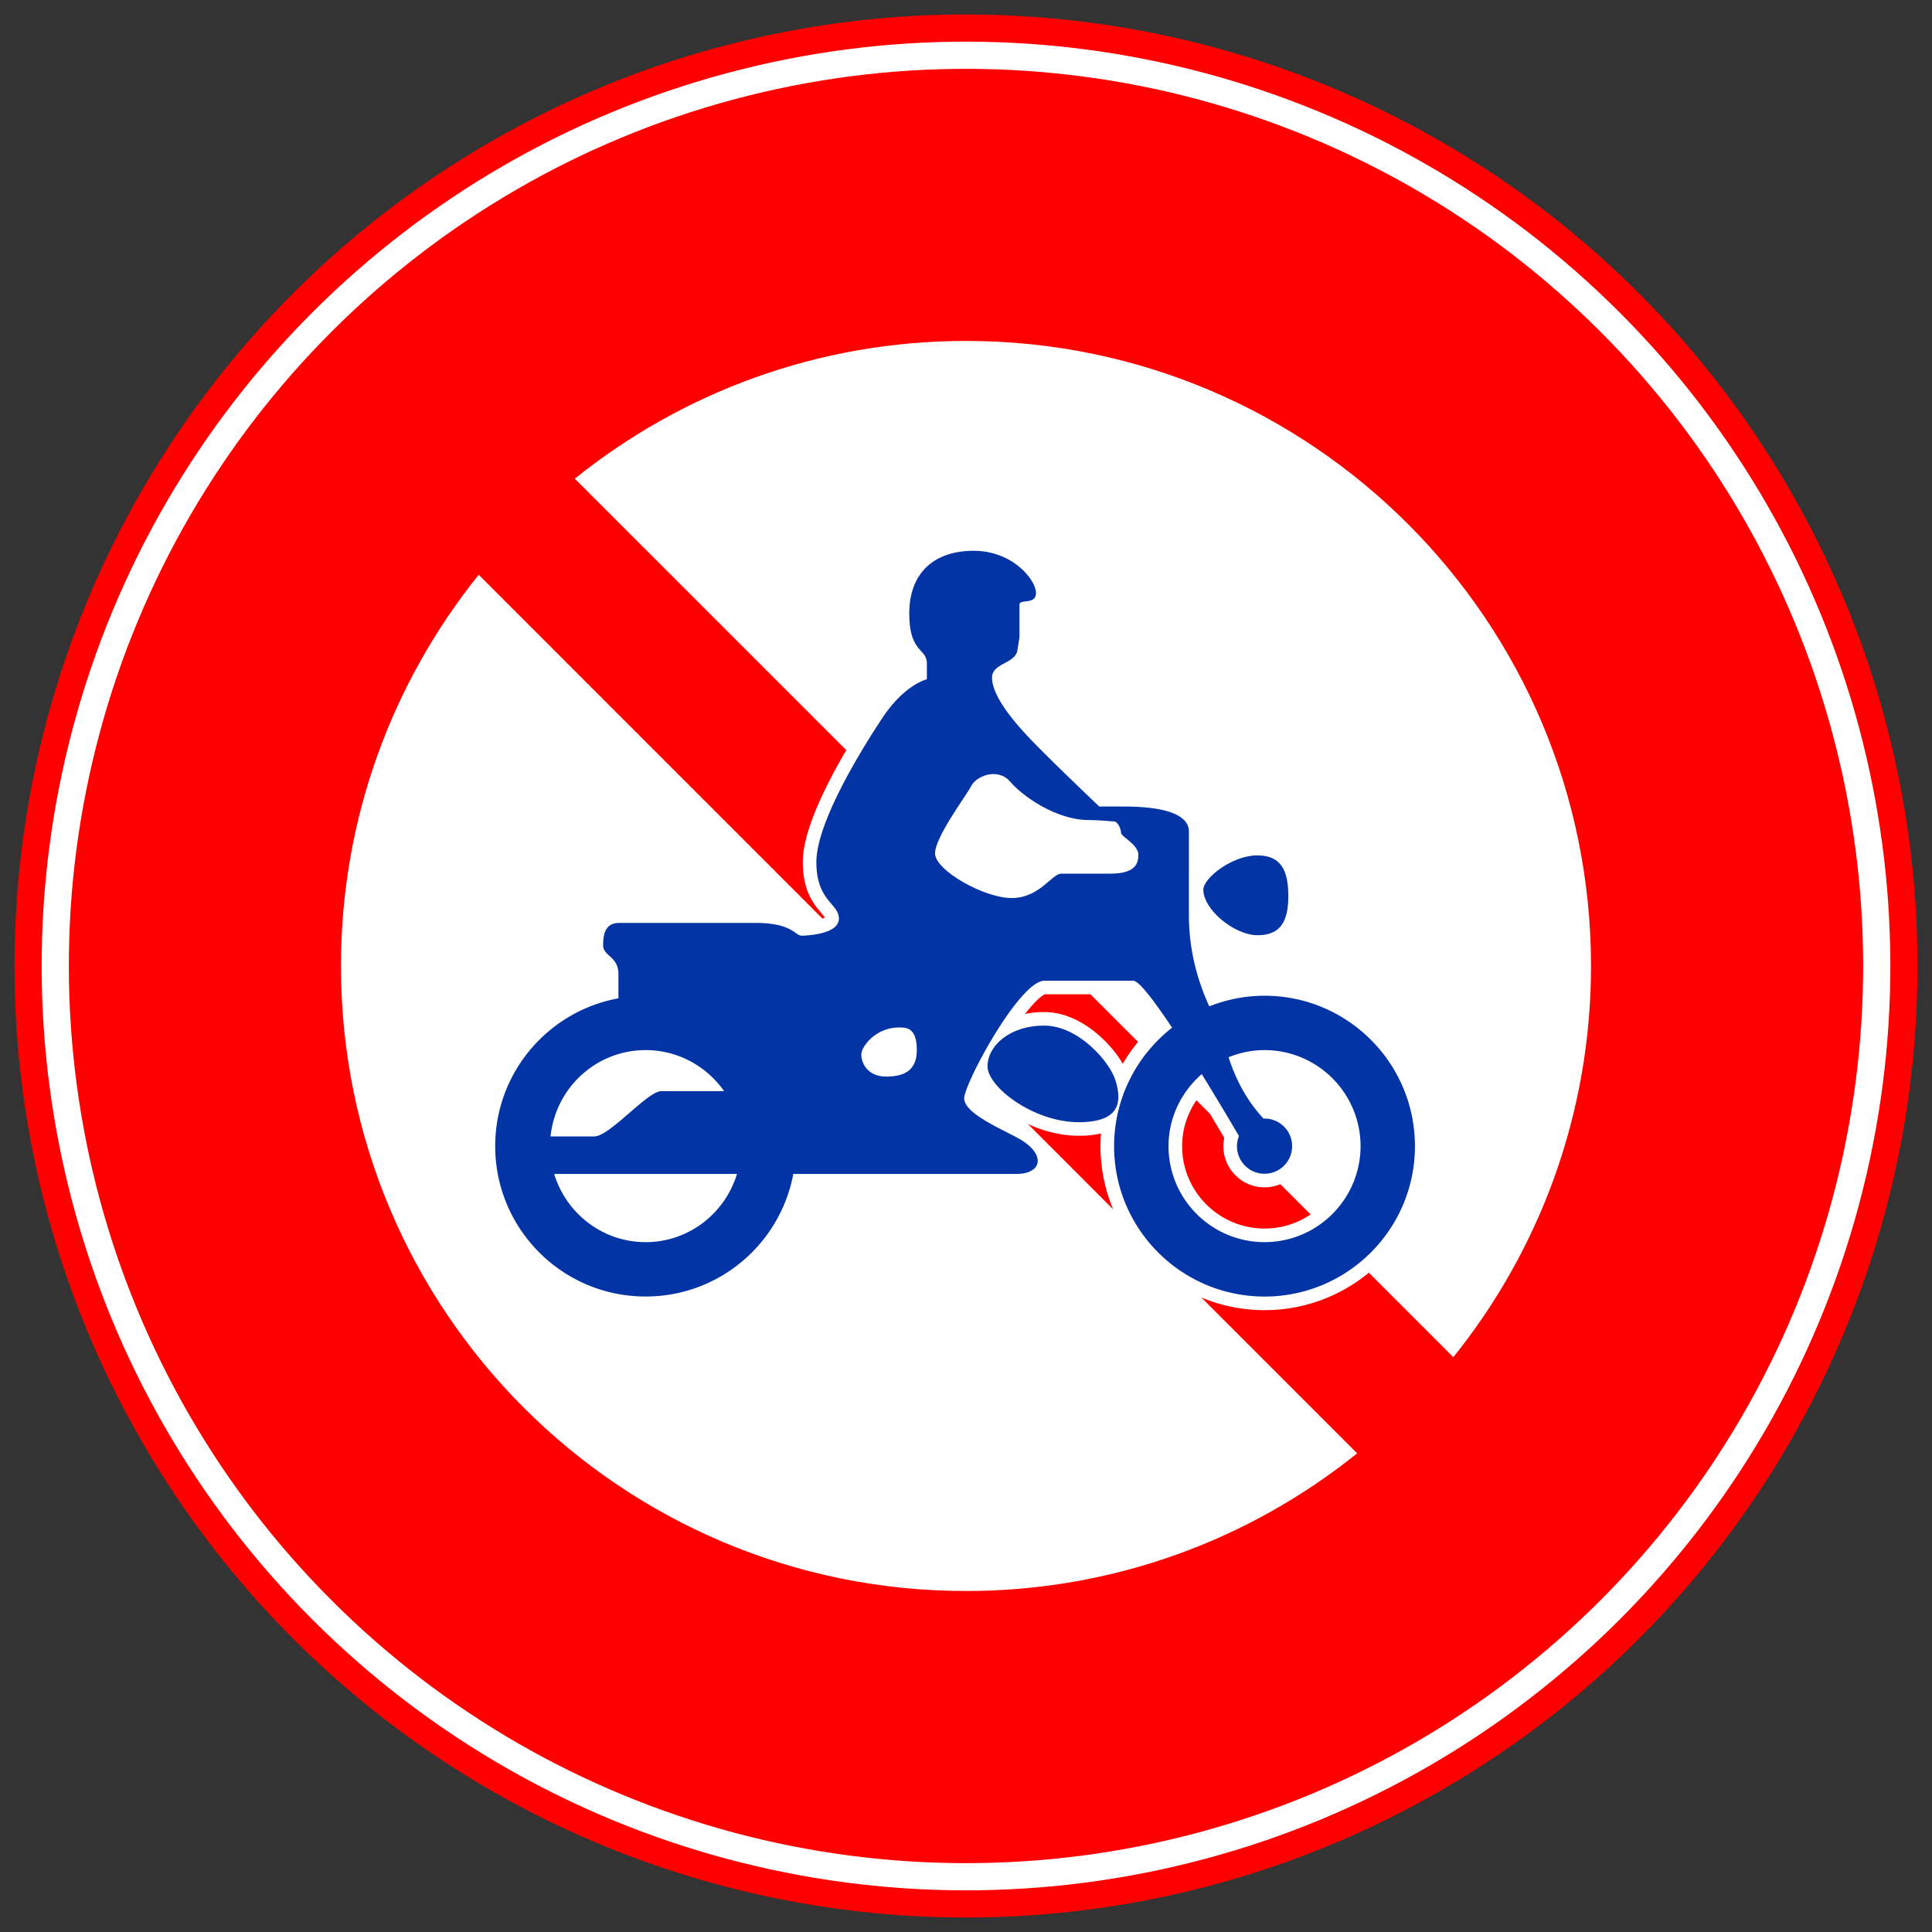 <svg class="svgOrigin" xmlns="http://www.w3.org/2000/svg" width="400" height="400"><rect width="100%" height="100%" fill="#333333" stroke="none"/><circle fill="red" cx="200" cy="200" r="197"/><circle transform="rotate(-45 200 200)" fill="none" stroke="#FFF" stroke-width="5.629" cx="200" cy="200" r="188.557"/><path fill="#FFF" d="M70.592 200c0 71.468 57.938 129.402 129.408 129.402 30.66 0 58.814-10.685 80.987-28.505L99.11 119.002C81.283 141.175 70.592 169.329 70.592 200zM329.402 200c0-71.473-57.934-129.413-129.402-129.413-30.663 0-58.82 10.69-80.993 28.517l181.89 181.883c17.82-22.172 28.505-50.327 28.505-80.987z"/><path fill="none" stroke="#FFF" stroke-width="5.629" d="M261.815 206.156c-4.045 0-7.904.797-11.444 2.199-3.2-6.975-4.222-13.382-4.222-18.859V172.17c0-3.166-4.045-5.189-13.543-5.189h-5.013s-11.103-10.54-14.95-14.687c-4.574-4.924-7.248-9.022-7.248-12.012s4.795-2.88 5.236-5.607l.44-2.726v-6.772c0-1.231 3.418.118 3.418-2.432s-4.65-8.707-12.926-8.707c-8.272 0-13.307 4.692-13.307 12.958 0 8.267 3.642 7.138 3.642 10.392v3.254s-4.582 1.011-9.243 8.047c-4.66 7.036-13.632 21.723-13.632 29.813 0 8.092 4.662 8.531 4.662 11.698 0 3.166-6.42 3.517-7.74 3.517-1.319 0-1.934-2.638-9.498-2.638h-28.23c-2.99 0-3.343 2.463-3.343 4.661 0 2.199 3.166 2.287 3.166 5.893v5.056c-14.505 2.656-25.504 15.33-25.515 30.606.011 17.2 13.948 31.133 31.15 31.133 15.22 0 27.867-10.933 30.572-25.378h46.186c5.485 0 6.156-4.25.318-7.426-3.848-2.095-11.122-5.161-11.122-8.224 0-3.066 11.452-24.355 16.608-24.355h18.392c1.176 0 4.343 4.184 8.036 9.724-7.289 5.7-11.994 14.555-12.005 24.532.01 17.193 13.95 31.127 31.155 31.138 17.183-.011 31.133-13.945 31.133-31.138 0-17.2-13.95-31.145-31.133-31.145zm-128.14 11.252c6.727.017 12.645 3.38 16.24 8.498h-13c-2.848 0-10.68 9.377-13.882 9.377h-9.048c1.04-10.02 9.397-17.853 19.69-17.875zm0 39.768c-8.966-.016-16.447-5.975-18.94-14.126h37.853c-2.486 8.151-9.96 14.11-18.913 14.126zm128.14-.005c-10.982-.01-19.876-8.904-19.886-19.87.01-5.987 2.704-11.28 6.882-14.924a713.816 713.816 0 017.706 12.835c-.253.648-.418 1.347-.418 2.083 0 3.16 2.55 5.717 5.706 5.717a5.714 5.714 0 100-11.428c-.056 0-.11.038-.176.038-2.507-2.677-5.343-6.727-7.267-12.73 2.309-.934 4.815-1.479 7.453-1.484 10.972.022 19.854 8.905 19.876 19.893-.022 10.966-8.904 19.86-19.876 19.87z"/><path fill="none" stroke="#FFF" stroke-width="5.629" d="M223.316 232.337c-9.343 0-18.858-7.283-18.858-11.554 0-4.265 4.59-8.443 11.724-8.443s13.577 7.52 14.742 11.268c1.407 4.486 1.055 8.729-7.608 8.729z"/><path fill="#0334A6" d="M261.815 206.156c-4.045 0-7.904.797-11.444 2.199-3.2-6.975-4.222-13.382-4.222-18.859V172.17c0-3.166-4.045-5.189-13.543-5.189h-5.013s-11.103-10.54-14.95-14.687c-4.574-4.924-7.248-9.022-7.248-12.012s4.795-2.88 5.236-5.607l.44-2.726v-6.772c0-1.231 3.418.118 3.418-2.432s-4.65-8.707-12.926-8.707c-8.272 0-13.307 4.692-13.307 12.958 0 8.267 3.642 7.138 3.642 10.392v3.254s-4.582 1.011-9.243 8.047c-4.66 7.036-13.632 21.723-13.632 29.813 0 8.092 4.662 8.531 4.662 11.698 0 3.166-6.42 3.517-7.74 3.517-1.319 0-1.934-2.638-9.498-2.638h-28.23c-2.99 0-3.343 2.463-3.343 4.661 0 2.199 3.166 2.287 3.166 5.893v5.056c-14.505 2.656-25.504 15.33-25.515 30.606.011 17.2 13.948 31.133 31.15 31.133 15.22 0 27.867-10.933 30.572-25.378h46.186c5.485 0 6.156-4.25.318-7.426-3.848-2.095-11.122-5.161-11.122-8.224 0-3.066 11.452-24.355 16.608-24.355h18.392c1.176 0 4.343 4.184 8.036 9.724-7.289 5.7-11.994 14.555-12.005 24.532.01 17.193 13.95 31.127 31.155 31.138 17.183-.011 31.133-13.945 31.133-31.138 0-17.2-13.95-31.145-31.133-31.145zm-128.14 11.252c6.727.017 12.645 3.38 16.24 8.498h-13c-2.848 0-10.68 9.377-13.882 9.377h-9.048c1.04-10.02 9.397-17.853 19.69-17.875zm0 39.768c-8.966-.016-16.447-5.975-18.94-14.126h37.853c-2.486 8.151-9.96 14.11-18.913 14.126zm128.14-.005c-10.982-.01-19.876-8.904-19.886-19.87.01-5.987 2.704-11.28 6.882-14.924a713.816 713.816 0 017.706 12.835c-.253.648-.418 1.347-.418 2.083 0 3.16 2.55 5.717 5.706 5.717a5.714 5.714 0 100-11.428c-.056 0-.11.038-.176.038-2.507-2.677-5.343-6.727-7.267-12.73 2.309-.934 4.815-1.479 7.453-1.484 10.972.022 19.854 8.905 19.876 19.893-.022 10.966-8.904 19.86-19.876 19.87z"/><path fill="#0334A6" d="M223.316 232.337c-9.343 0-18.858-7.283-18.858-11.554 0-4.265 4.59-8.443 11.724-8.443s13.577 7.52 14.742 11.268c1.407 4.486 1.055 8.729-7.608 8.729z"/><path fill="#FFF" d="M189.817 217.441c0 3.98-2.36 5.453-6.34 5.453s-5.159-2.947-5.159-4.568c0-1.622 2.95-5.601 7.81-5.601 1.622 0 3.69.066 3.69 4.716zM225.45 169.782c2.451 0 4.474.289 5.189.289.725 0 1.45 1.44 1.45 2.306 0 .865 3.596 2.448 3.596 4.611s-1.012 3.895-5.904 3.895h-10.093c-1.878 0-4.473 5.046-10.234 5.046-5.768 0-15.86-5.766-15.86-9.226 0-3.46 6.483-11.97 7.494-13.987 1.012-2.017 5.475-3.894 8.07-.865 2.594 3.028 9.52 7.931 16.291 7.931z"/><path fill="#0334A6" d="M249.14 184.22c0-2.463 5.98-7.124 11.17-7.124 5.188 0 6.42 3.517 6.42 8.443 0 4.924-1.408 8.09-6.333 8.09-4.925 0-11.257-5.364-11.257-9.41z"/></svg>